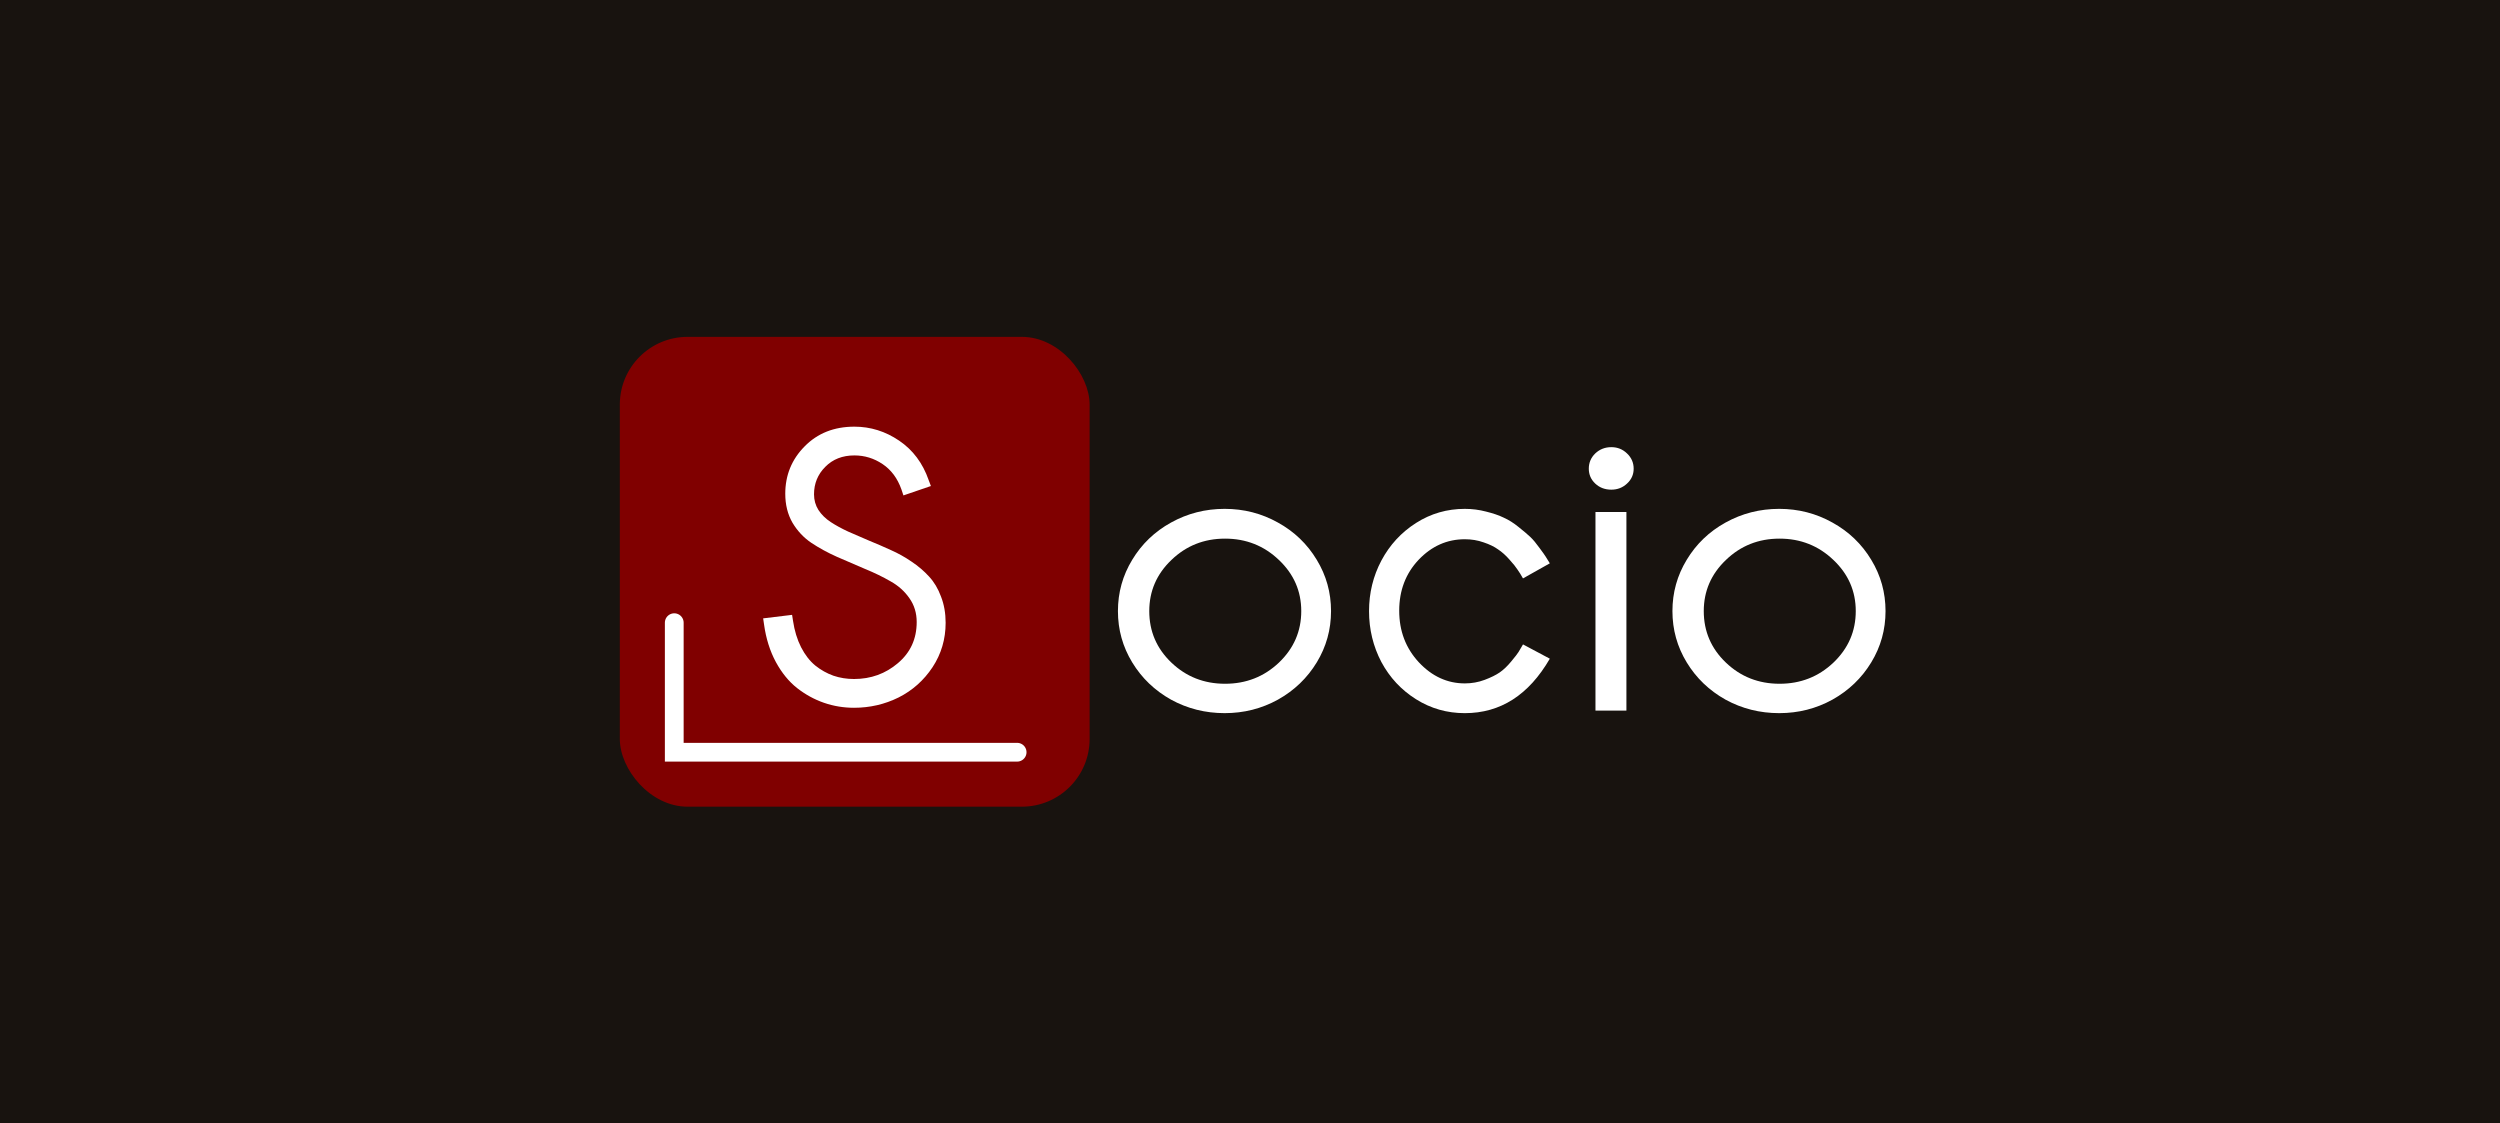 <?xml version="1.0" encoding="UTF-8" standalone="no"?>
<!-- Created with Inkscape (http://www.inkscape.org/) -->

<svg
   width="270.933mm"
   height="121.708mm"
   viewBox="0 0 270.933 121.708"
   version="1.1"
   id="svg5"
   inkscape:version="1.1.2 (0a00cf5339, 2022-02-04)"
   sodipodi:docname="socio.svg"
   xmlns:inkscape="http://www.inkscape.org/namespaces/inkscape"
   xmlns:sodipodi="http://sodipodi.sourceforge.net/DTD/sodipodi-0.dtd"
   xmlns="http://www.w3.org/2000/svg"
   xmlns:svg="http://www.w3.org/2000/svg">
  <sodipodi:namedview
     id="namedview7"
     pagecolor="#ffffff"
     bordercolor="#666666"
     borderopacity="1.0"
     inkscape:pageshadow="2"
     inkscape:pageopacity="0.0"
     inkscape:pagecheckerboard="0"
     inkscape:document-units="mm"
     showgrid="false"
     inkscape:zoom="0.65181627"
     inkscape:cx="457.18405"
     inkscape:cy="293.79445"
     inkscape:window-width="1536"
     inkscape:window-height="800"
     inkscape:window-x="0"
     inkscape:window-y="27"
     inkscape:window-maximized="1"
     inkscape:current-layer="layer1" />
  <defs
     id="defs2" />
  <g
     inkscape:label="Tavolo 1"
     inkscape:groupmode="layer"
     id="layer1"
     transform="translate(-8.955,-58.536)">
    <rect
       style="fill:#18130f;stroke-width:4.488;stroke-linecap:round;fill-opacity:1"
       id="rect869"
       width="270.933"
       height="121.708"
       x="8.955"
       y="58.536"
       ry="0" />
    <g
       inkscape:label="\u0428\u0430\u0440 1"
       inkscape:groupmode="layer"
       id="layer1-2"
       transform="matrix(0.265,0,0,0.265,33.619,114.874)">
      <rect
         style="fill:#800000;stroke-width:0.96"
         id="rect31"
         width="192.129"
         height="192.129"
         x="160.405"
         y="-74.833"
         ry="27.703" />
      <path
         style="fill:none;stroke:#ffffff;stroke-width:7.678;stroke-linecap:round;stroke-linejoin:miter;stroke-miterlimit:4;stroke-dasharray:none;stroke-opacity:1"
         d="M 182.67,42.056 V 95.03 H 322.886"
         id="path4784"
         sodipodi:nodetypes="ccc" />
      <g
         aria-label="ocio"
         id="text21743"
         style="font-size:45.23px;line-height:1.25;stroke-width:1.131"
         transform="matrix(3.627,0,0,3.627,-6.505,-412.371)">
        <path
           d="m 124.599,118.197 q 1.612,2.65 1.612,5.786 0,3.136 -1.612,5.786 -1.612,2.65 -4.373,4.196 -2.761,1.524 -6.007,1.524 -3.269,0 -6.051,-1.524 -2.761,-1.546 -4.373,-4.196 -1.612,-2.65 -1.612,-5.786 0,-3.136 1.612,-5.786 1.612,-2.672 4.373,-4.196 2.783,-1.546 6.051,-1.546 3.247,0 6.007,1.546 2.761,1.524 4.373,4.196 z m -18.883,5.786 q 0,3.423 2.496,5.808 2.496,2.385 6.051,2.385 3.556,0 6.073,-2.385 2.518,-2.407 2.518,-5.808 0,-3.379 -2.518,-5.764 -2.518,-2.407 -6.073,-2.407 -3.556,0 -6.051,2.407 -2.496,2.385 -2.496,5.764 z"
           style="font-weight:bold;font-family:Sawasdee;-inkscape-font-specification:'Sawasdee Bold';fill:#ffffff"
           id="path3187" />
        <path
           d="m 147.854,127.738 3.026,1.612 q -3.556,6.14 -9.585,6.14 -3.004,0 -5.499,-1.568 -2.496,-1.568 -3.909,-4.196 -1.391,-2.65 -1.391,-5.742 0,-3.07 1.391,-5.698 1.413,-2.65 3.909,-4.24 2.496,-1.59 5.499,-1.59 1.237,0 2.407,0.309 1.171,0.287 1.988,0.685 0.839,0.375 1.678,1.06 0.861,0.685 1.325,1.126 0.464,0.442 1.016,1.215 0.574,0.773 0.707,0.994 0.133,0.221 0.464,0.751 l -3.026,1.701 q -0.331,-0.596 -0.618,-0.994 -0.265,-0.42 -0.905,-1.126 -0.618,-0.707 -1.281,-1.148 -0.64,-0.464 -1.634,-0.795 -0.994,-0.353 -2.12,-0.353 -3.004,0 -5.212,2.319 -2.186,2.319 -2.186,5.742 0,3.423 2.209,5.808 2.231,2.385 5.19,2.385 1.171,0 2.231,-0.398 1.06,-0.398 1.701,-0.839 0.64,-0.442 1.281,-1.215 0.663,-0.795 0.839,-1.082 0.177,-0.287 0.508,-0.861 z"
           style="font-weight:bold;font-family:Sawasdee;-inkscape-font-specification:'Sawasdee Bold';fill:#ffffff"
           id="path3189" />
        <path
           d="m 157.815,105.498 q 1.038,0 1.767,0.707 0.751,0.707 0.751,1.723 0,0.994 -0.751,1.678 -0.729,0.685 -1.767,0.685 -1.082,0 -1.811,-0.685 -0.729,-0.685 -0.729,-1.678 0,-1.016 0.729,-1.723 0.751,-0.707 1.811,-0.707 z m 1.701,29.704 h -3.489 v -22.394 h 3.489 z"
           style="font-weight:bold;font-family:Sawasdee;-inkscape-font-specification:'Sawasdee Bold';fill:#ffffff"
           id="path3191" />
        <path
           d="m 187.121,118.197 q 1.612,2.65 1.612,5.786 0,3.136 -1.612,5.786 -1.612,2.65 -4.373,4.196 -2.761,1.524 -6.007,1.524 -3.269,0 -6.051,-1.524 -2.761,-1.546 -4.373,-4.196 -1.612,-2.65 -1.612,-5.786 0,-3.136 1.612,-5.786 1.612,-2.672 4.373,-4.196 2.783,-1.546 6.051,-1.546 3.247,0 6.007,1.546 2.761,1.524 4.373,4.196 z m -18.883,5.786 q 0,3.423 2.496,5.808 2.496,2.385 6.051,2.385 3.556,0 6.073,-2.385 2.518,-2.407 2.518,-5.808 0,-3.379 -2.518,-5.764 -2.518,-2.407 -6.073,-2.407 -3.556,0 -6.051,2.407 -2.496,2.385 -2.496,5.764 z"
           style="font-weight:bold;font-family:Sawasdee;-inkscape-font-specification:'Sawasdee Bold';fill:#ffffff"
           id="path3193" />
      </g>
      <g
         aria-label="S"
         id="text1113-6-5"
         style="font-size:42.565px;line-height:1.25;font-family:C059;-inkscape-font-specification:C059;fill:#ffffff;stroke-width:1.064"
         transform="matrix(3.627,0,0,3.627,-14.183,-412.371)">
        <path
           d="m 83.211,109.88 -3.097,1.06 -0.229,-0.686 q -0.665,-1.871 -2.12,-2.847 -1.455,-0.977 -3.18,-0.977 -2.016,0 -3.284,1.289 -1.268,1.268 -1.268,3.097 0,0.977 0.499,1.767 0.52,0.79 1.372,1.351 0.852,0.561 1.974,1.081 1.122,0.499 2.349,1.018 1.226,0.499 2.452,1.06 1.226,0.54 2.349,1.309 1.122,0.748 1.974,1.683 0.852,0.914 1.351,2.265 0.52,1.33 0.52,2.951 0,2.764 -1.476,5.009 -1.476,2.224 -3.824,3.409 -2.349,1.164 -5.03,1.164 -1.767,0 -3.388,-0.561 -1.621,-0.561 -3.034,-1.663 -1.393,-1.102 -2.39,-2.931 -0.998,-1.85 -1.33,-4.219 l -0.104,-0.707 3.263,-0.395 0.104,0.665 q 0.249,1.683 0.914,2.993 0.665,1.289 1.6,2.058 0.935,0.748 2.037,1.143 1.102,0.374 2.328,0.374 2.847,0 4.947,-1.787 2.12,-1.787 2.12,-4.635 0,-1.538 -0.831,-2.702 -0.811,-1.164 -2.12,-1.891 -1.289,-0.748 -2.868,-1.393 -1.58,-0.665 -3.18,-1.372 -1.58,-0.707 -2.889,-1.58 -1.289,-0.873 -2.12,-2.265 -0.811,-1.413 -0.811,-3.263 0,-3.138 2.182,-5.341 2.182,-2.224 5.612,-2.224 2.723,0 5.05,1.58 2.328,1.58 3.325,4.448 z"
           style="font-weight:bold;font-family:Sawasdee;-inkscape-font-specification:'Sawasdee Bold'"
           id="path3214" />
      </g>
    </g>
  </g>
</svg>
